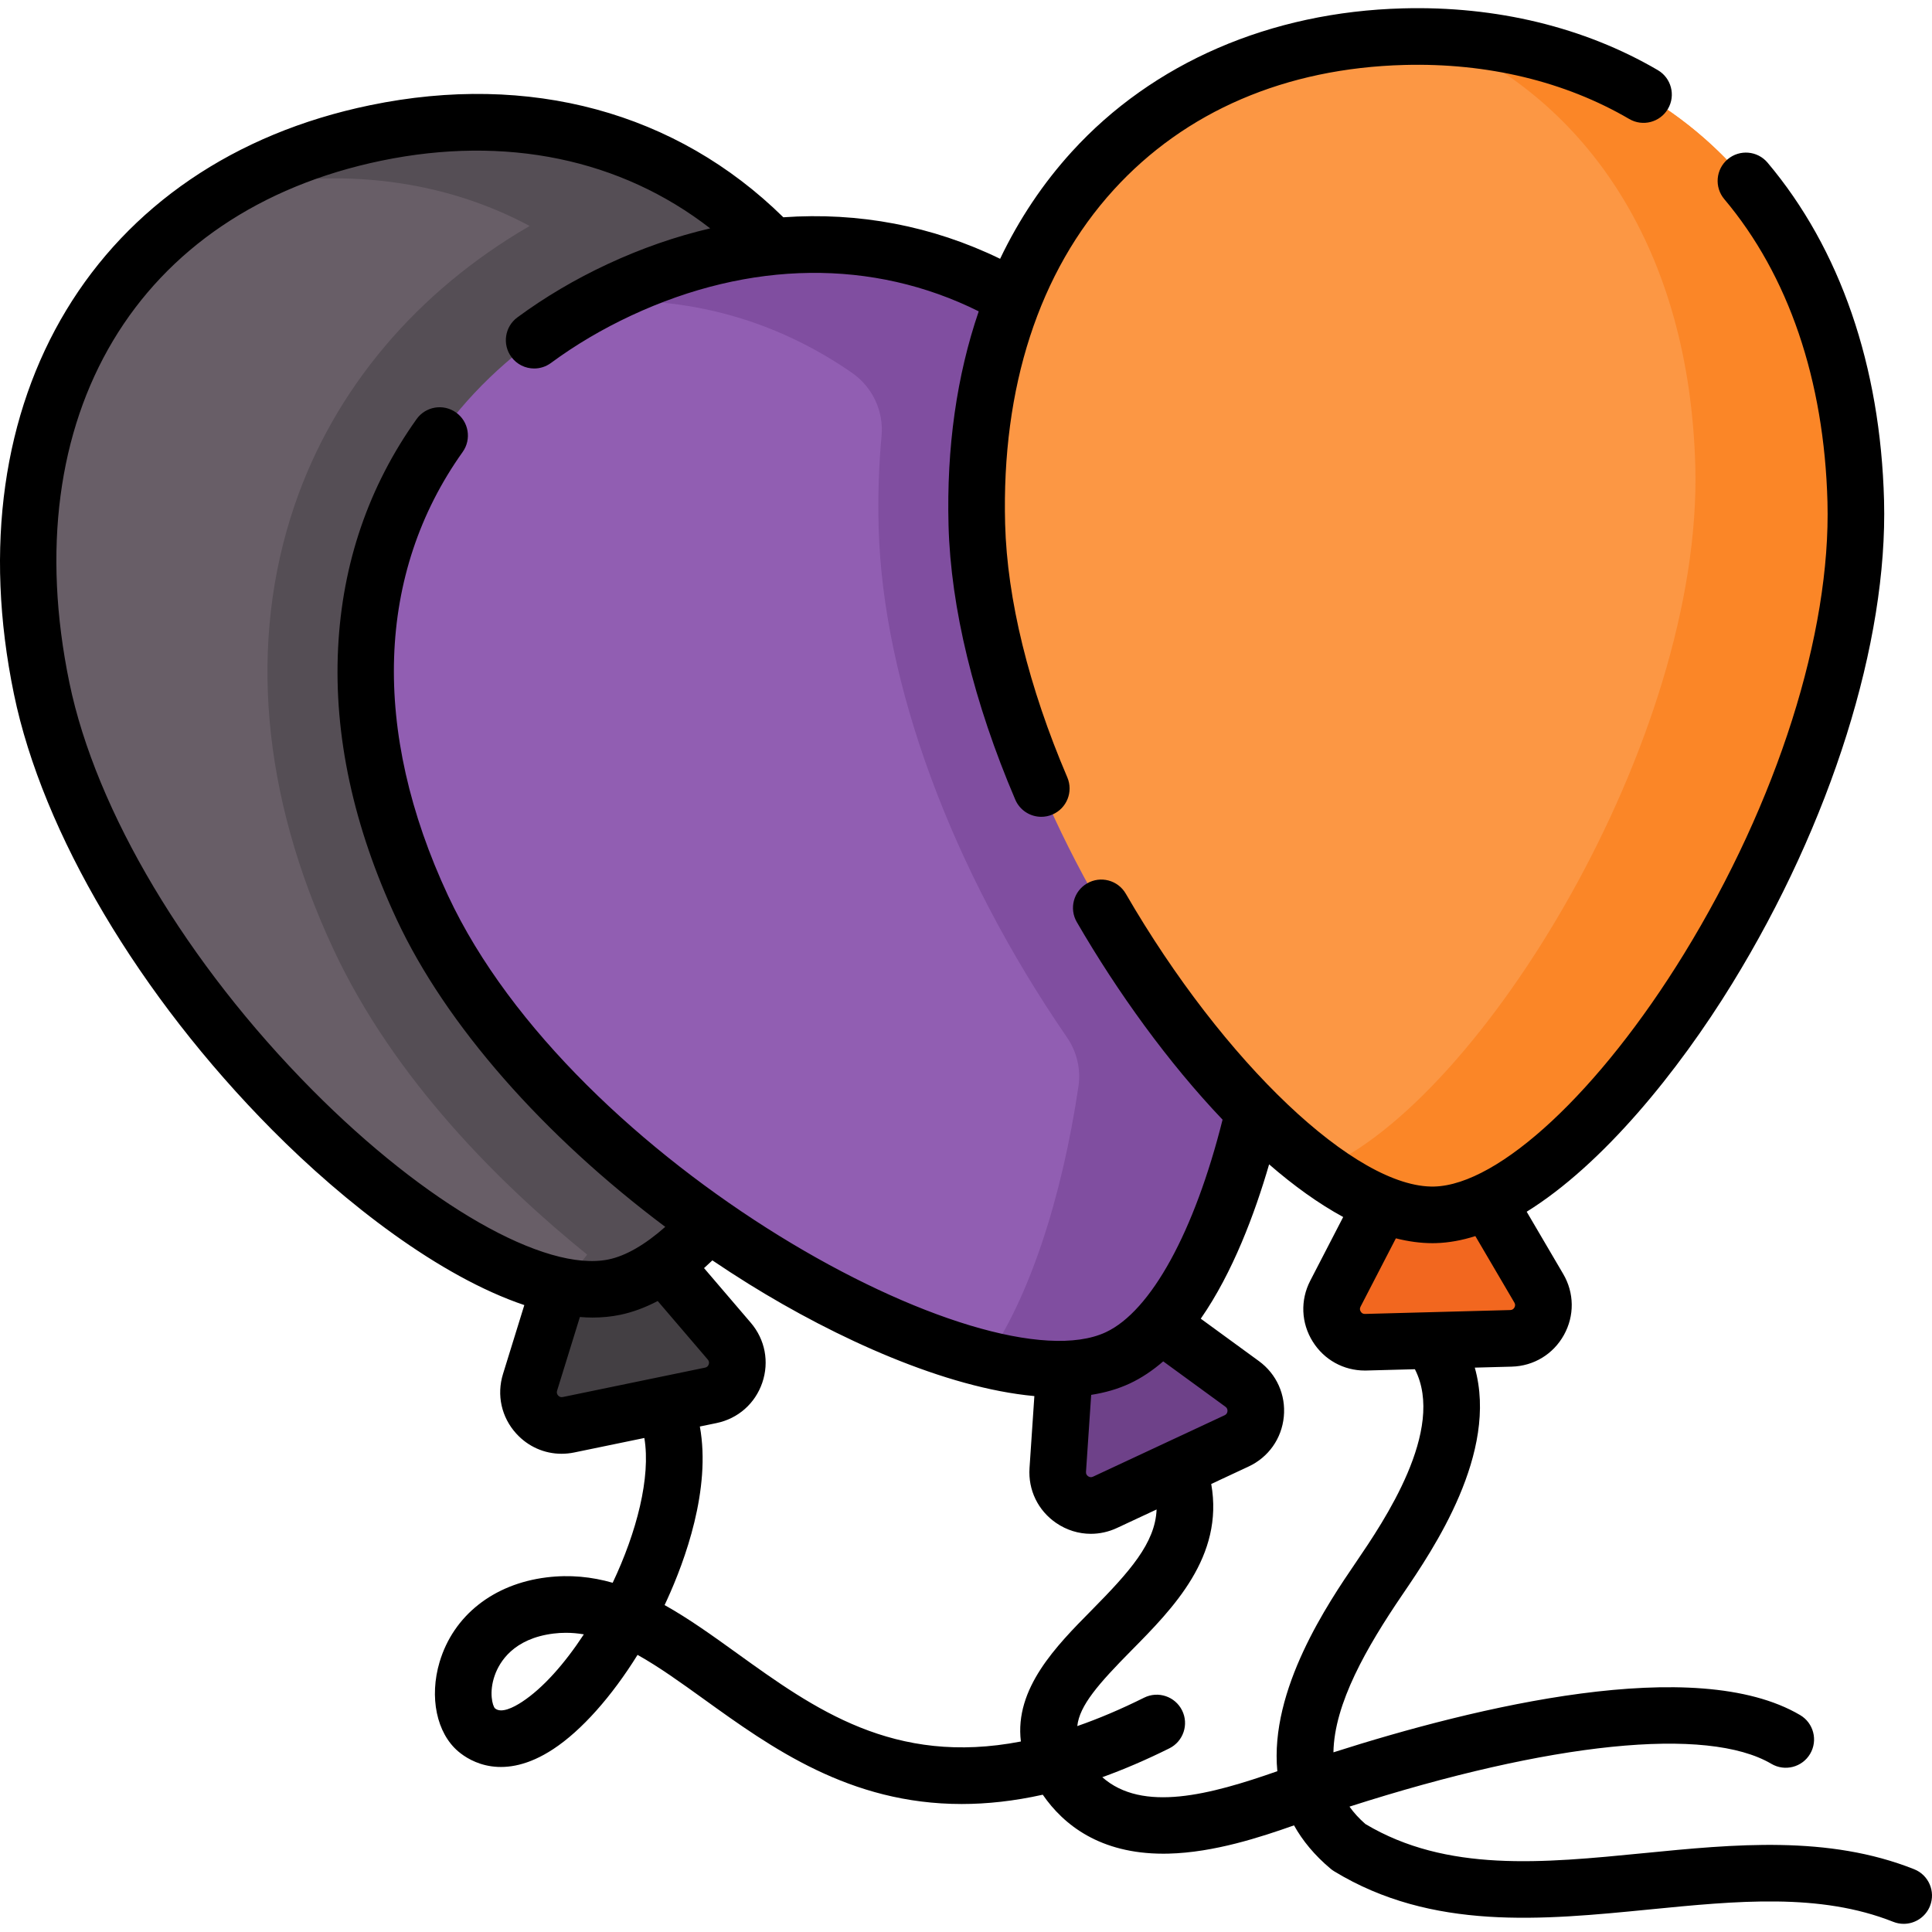 <?xml version="1.0" encoding="iso-8859-1"?>
<!-- Generator: Adobe Illustrator 24.0.2, SVG Export Plug-In . SVG Version: 6.00 Build 0)  -->
<svg version="1.1" id="Capa_1" xmlns="http://www.w3.org/2000/svg" xmlns:xlink="http://www.w3.org/1999/xlink" x="0px" y="0px"
	 viewBox="0 0 511.946 511.946" style="enable-background:new 0 0 511.946 511.946;" xml:space="preserve">
<g>
	<g>
		<g>
			<g>
				<g>
					<g>
						<path style="fill:#433F43;" d="M147.217,344.439l-6.766,21.857c-1.983,6.407,3.633,12.593,10.201,11.236l37.686-7.786
							c6.568-1.357,9.274-9.262,4.914-14.359l-14.874-17.387c-2.087-2.44-5.335-3.551-8.479-2.902l-16.046,3.315
							C150.709,339.064,148.167,341.372,147.217,344.439z"/>
						<path style="fill:#685E67;" d="M239.208,135.288c16.076,77.813-35.152,197.253-76.438,205.783
							c-41.286,8.529-135.651-80.832-151.727-158.646S34.195,48.733,99.584,35.224S223.132,57.475,239.208,135.288z"/>
						<path style="fill:#554E55;" d="M162.769,341.076c-4.237,0.875-9.047,0.718-14.264-0.354c2.384-2.499,4.748-5.268,7.09-8.267
							c-22.821-18.449-51.088-46.309-67.257-80.958c-19.042-40.802-22.593-81.479-10.266-117.648
							c10.495-30.765,32.369-56.617,62.28-73.972c-22.874-12.233-49.995-15.711-78.501-9.828c-0.666,0.135-1.333,0.281-1.999,0.437
							c11.702-7.069,25.06-12.233,39.729-15.263c65.393-13.503,123.551,22.249,139.626,100.063S204.06,332.539,162.769,341.076z"/>
					</g>
				</g>
			</g>
			<g>
				<g>
					<g>
						<path style="fill:#6E4189;" d="M281.825,366.681l-1.537,22.829c-0.45,6.692,6.443,11.414,12.52,8.577l34.87-16.277
							c6.078-2.837,6.884-11.153,1.465-15.105l-18.486-13.482c-2.594-1.892-6.011-2.223-8.92-0.865l-14.847,6.93
							C283.981,360.646,282.04,363.478,281.825,366.681z"/>
						<path style="fill:#915EB2;" d="M323.038,141.943c33.608,71.999,11.343,200.04-26.858,217.872
							c-38.201,17.832-150.649-47.327-184.257-119.326s-8.343-135.425,52.16-163.668S289.43,69.944,323.038,141.943z"/>
						<path style="fill:#804EA0;" d="M323.041,141.939c-33.608-71.994-98.46-93.358-158.96-65.123
							c-2.165,1.01-4.289,2.072-6.361,3.165c24.102-1.668,47.523,4.584,68.026,18.798c5.46,3.785,8.467,10.179,7.849,16.794
							c-0.73,7.819-0.992,15.875-0.771,24.146c1.105,41.357,19.282,90.606,49.872,135.117c0.012,0.017,0.024,0.035,0.036,0.052
							c2.6,3.781,3.717,8.404,3.045,12.942c-4.416,29.816-13.105,56.254-24.411,72.412c14.159,3.405,26.32,3.54,34.815-0.427
							C334.378,341.982,356.648,213.944,323.041,141.939z"/>
					</g>
				</g>
			</g>
			<g>
				<g>
					<g>
						<path style="fill:#F2671F;" d="M396.172,321.634l11.58,19.734c3.394,5.785-0.661,13.09-7.365,13.269l-38.468,1.028
							c-6.705,0.179-11.144-6.899-8.063-12.857l10.509-20.324c1.475-2.852,4.383-4.676,7.593-4.762l16.379-0.438
							C391.545,317.199,394.547,318.866,396.172,321.634z"/>
						<path style="fill:#FC9744;" d="M258.842,139.024c2.122,79.428,79.276,184.01,121.42,182.884
							c42.143-1.126,113.602-109.679,111.48-189.107S438.666,7.931,371.92,9.714S256.72,59.596,258.842,139.024z"/>
						<path style="fill:#FB8627;" d="M380.261,321.909c-8.87,0.24-19.292-4.206-30.245-12.129
							c42.374-17.897,101.135-114.056,99.209-186.185c-1.53-57.252-28.433-96.856-68.34-113.827
							c62.291,2.353,108.829,47.194,110.86,123.03C493.869,212.226,422.406,320.784,380.261,321.909z"/>
					</g>
				</g>
			</g>
		</g>
	</g>
	<path d="M507.213,495.311c-22.827-9.073-47.642-6.626-71.64-4.26c-26.842,2.645-52.206,5.148-73.767-7.716
		c-1.676-1.458-3.07-2.999-4.216-4.61c53.308-17.098,94.744-21.376,111.801-11.336c3.566,2.1,8.165,0.91,10.268-2.66
		c2.101-3.57,0.91-8.167-2.66-10.268c-27.723-16.316-85.89-2.194-123.663,9.876c0.218-12.927,8.799-27.859,18.259-41.758
		l0.248-0.364c7.925-11.648,25.314-37.233,18.952-59.818l9.791-0.262c5.829-0.156,10.998-3.292,13.827-8.39
		c2.83-5.098,2.757-11.143-0.193-16.171l-9.674-16.488c20.129-12.487,40.097-37.094,54.446-60.44
		c26.205-42.639,41.251-90.506,40.247-128.044c-0.954-35.722-11.627-66.67-30.864-89.501c-2.668-3.167-7.4-3.572-10.568-0.903
		c-3.167,2.669-3.571,7.4-0.902,10.568c17.023,20.204,26.478,47.949,27.341,80.236c0.929,34.749-13.289,79.53-38.033,119.79
		c-22.369,36.397-48.953,61.161-66.149,61.62c-20.695,0.533-55.8-32.81-81.753-77.602c-2.077-3.584-6.666-4.807-10.249-2.729
		c-3.584,2.076-4.807,6.665-2.729,10.249c10.804,18.648,24.281,37.297,38.626,52.364c-7.455,29.73-18.974,50.736-30.948,56.325
		c-31.826,14.848-141.075-44.547-174.29-115.702c-20.387-43.675-19.011-85.423,3.875-117.552c2.403-3.374,1.616-8.057-1.757-10.46
		c-3.377-2.404-8.058-1.616-10.46,1.758c-12.676,17.794-19.67,38.197-20.789,60.642c-1.156,23.182,4.072,47.392,15.539,71.958
		c13.031,27.916,38.835,57.216,71.15,81.434c-5.347,4.732-10.469,7.691-15.024,8.632c-16.846,3.483-48.384-14.557-78.476-44.882
		C49.491,255.3,25.421,214.95,18.388,180.908C3.794,110.266,36.261,55.965,101.102,42.569c32.942-6.805,63.407-0.429,87.085,17.948
		c-9.115,2.126-18.242,5.291-27.276,9.508c-8.538,3.985-16.553,8.723-23.821,14.083c-3.334,2.458-4.043,7.153-1.585,10.487
		c1.471,1.994,3.741,3.049,6.042,3.049c1.546,0,3.105-0.477,4.445-1.464c6.47-4.771,13.624-8.998,21.263-12.563
		c31.499-14.703,64.081-15.07,92.089-1.117c-5.822,17.017-8.549,36.089-7.998,56.725c0.583,21.83,6.697,46.955,17.681,72.659
		c1.217,2.848,3.987,4.555,6.9,4.555c0.982,0,1.982-0.194,2.943-0.605c3.809-1.628,5.577-6.035,3.949-9.844
		c-10.247-23.983-15.946-47.208-16.479-67.166c-0.967-36.185,8.979-66.795,28.762-88.522c18.946-20.808,45.579-32.25,77.02-33.09
		c21.979-0.588,42.574,4.364,59.595,14.317c3.576,2.091,8.169,0.888,10.261-2.688c2.091-3.576,0.887-8.169-2.688-10.26
		C419.85,7.213,396.483,1.541,371.72,2.217c-35.111,0.938-66.261,14.428-87.71,37.986c-7.643,8.394-13.99,17.903-18.999,28.375
		c-17.984-8.745-37.503-12.413-57.443-11.003C179.213,29.694,140.342,19.143,98.067,27.88
		C25.438,42.884-12.486,105.601,3.698,183.943c7.598,36.776,33.18,79.941,68.431,115.467c19.3,19.45,44.359,38.855,66.807,46.415
		l-5.649,18.253c-1.725,5.569-0.414,11.472,3.505,15.789c3.146,3.466,7.473,5.357,12.012,5.357c1.114,0,2.241-0.114,3.366-0.347
		l18.57-3.836c1.747,10.414-2.044,24.971-8.392,38.366c-5.537-1.582-11.327-2.198-17.547-1.424
		c-14.063,1.751-24.647,10.125-28.313,22.4c-2.78,9.313-0.798,18.841,4.933,23.709c3.18,2.701,11.999,8.05,25.169-0.604
		c7.527-4.945,15.509-13.968,22.349-24.976c5.663,3.163,11.44,7.321,17.579,11.74c17.862,12.858,38.59,27.778,68.308,27.778
		c6.683,0,13.825-0.762,21.487-2.464c5.546,8.045,15.212,15.629,31.948,15.629c0.449,0,0.905-0.005,1.364-0.017
		c12.11-0.292,24.497-4.403,33.265-7.488c2.249,4.033,5.412,7.9,9.697,11.495c0.289,0.243,0.596,0.463,0.918,0.659
		c25.949,15.811,55.226,12.926,83.541,10.134c23.238-2.291,45.187-4.454,64.629,3.272c0.908,0.361,1.846,0.532,2.768,0.532
		c2.982,0,5.803-1.792,6.972-4.732C512.944,501.202,511.063,496.841,507.213,495.311z M138.354,450.952
		c-2.376,1.561-5.558,3.122-7.198,1.729c-0.653-0.673-1.633-4.254-0.063-8.714c1.258-3.578,4.953-9.778,15.563-11.1
		c1.104-0.137,2.199-0.204,3.289-0.204c1.599,0,3.185,0.143,4.762,0.411C149.599,440.87,143.863,447.331,138.354,450.952z
		 M380.462,329.406c3.439-0.092,6.944-0.741,10.481-1.863l10.339,17.622c0.252,0.429,0.257,0.866,0.016,1.301
		s-0.615,0.662-1.112,0.675l-38.467,1.028c-0.536,0.016-0.884-0.193-1.147-0.615c-0.264-0.421-0.282-0.858-0.054-1.3l9.368-18.118
		c3.289,0.835,6.524,1.282,9.68,1.282C379.864,329.418,380.165,329.414,380.462,329.406z M299.352,366.61
		c3.17-1.48,6.123-3.485,8.882-5.872l16.49,12.027c0.401,0.293,0.581,0.692,0.533,1.187c-0.048,0.495-0.301,0.853-0.752,1.063
		l-34.868,16.276c-0.452,0.211-0.888,0.175-1.298-0.106c-0.41-0.281-0.601-0.675-0.567-1.171l1.373-20.397
		C292.808,369.039,296.237,368.064,299.352,366.61z M149.135,370.187c-0.483,0.099-0.902-0.035-1.237-0.403
		c-0.334-0.368-0.429-0.795-0.281-1.271l6.045-19.529c1.125,0.086,2.242,0.146,3.339,0.146c2.509,0,4.944-0.231,7.287-0.715
		c3.3-0.682,6.635-1.911,9.993-3.668l13.273,15.515c0.323,0.377,0.405,0.808,0.244,1.278c-0.161,0.471-0.489,0.76-0.977,0.861
		L149.135,370.187z M195.281,438.078c-6.428-4.627-12.714-9.152-19.174-12.762c0.212-0.449,0.421-0.898,0.627-1.351
		c4.736-10.355,11.737-29.357,8.716-45.964l4.405-0.91c5.71-1.179,10.245-5.177,12.134-10.693
		c1.888-5.517,0.752-11.455-3.038-15.886l-12.392-14.485c0.735-0.659,1.471-1.344,2.207-2.051c3.155,2.128,6.353,4.211,9.602,6.231
		c23.272,14.47,52.132,27.559,75.72,29.73l-1.283,19.07c-0.391,5.817,2.247,11.257,7.057,14.553
		c2.784,1.907,5.975,2.876,9.193,2.876c2.343,0,4.701-0.513,6.927-1.552l10.496-4.899c-0.354,8.887-7.11,16.458-17.313,26.786
		c-9.249,9.361-20.374,20.635-18.647,34.694C236.839,467.984,215.787,452.839,195.281,438.078z M292.091,470.93
		c5.658-2.045,11.567-4.564,17.766-7.648c3.708-1.845,5.219-6.347,3.374-10.056c-1.846-3.708-6.345-5.219-10.056-3.374
		c-6.25,3.11-12.139,5.591-17.714,7.53c0.601-5.463,5.573-11.162,14.374-20.07c10.999-11.131,24.534-24.849,21.119-44.086
		l9.897-4.62c5.283-2.466,8.773-7.403,9.336-13.207c0.563-5.803-1.913-11.318-6.624-14.754l-15.381-11.218
		c8.496-12.227,14.34-27.918,18.11-40.895c6.525,5.665,13.121,10.417,19.629,13.954l-8.726,16.876
		c-2.678,5.179-2.428,11.22,0.67,16.159c3.018,4.812,8.151,7.646,13.803,7.646c0.15,0,0.302-0.002,0.453-0.006l12.802-0.342
		c8.239,16.077-8.324,40.438-15.48,50.956l-0.246,0.363c-7.209,10.592-22.807,33.512-20.725,55.201
		C320.616,475.595,302.769,480.349,292.091,470.93z"/>
</g>
<g>
</g>
<g>
</g>
<g>
</g>
<g>
</g>
<g>
</g>
<g>
</g>
<g>
</g>
<g>
</g>
<g>
</g>
<g>
</g>
<g>
</g>
<g>
</g>
<g>
</g>
<g>
</g>
<g>
</g>
</svg>
